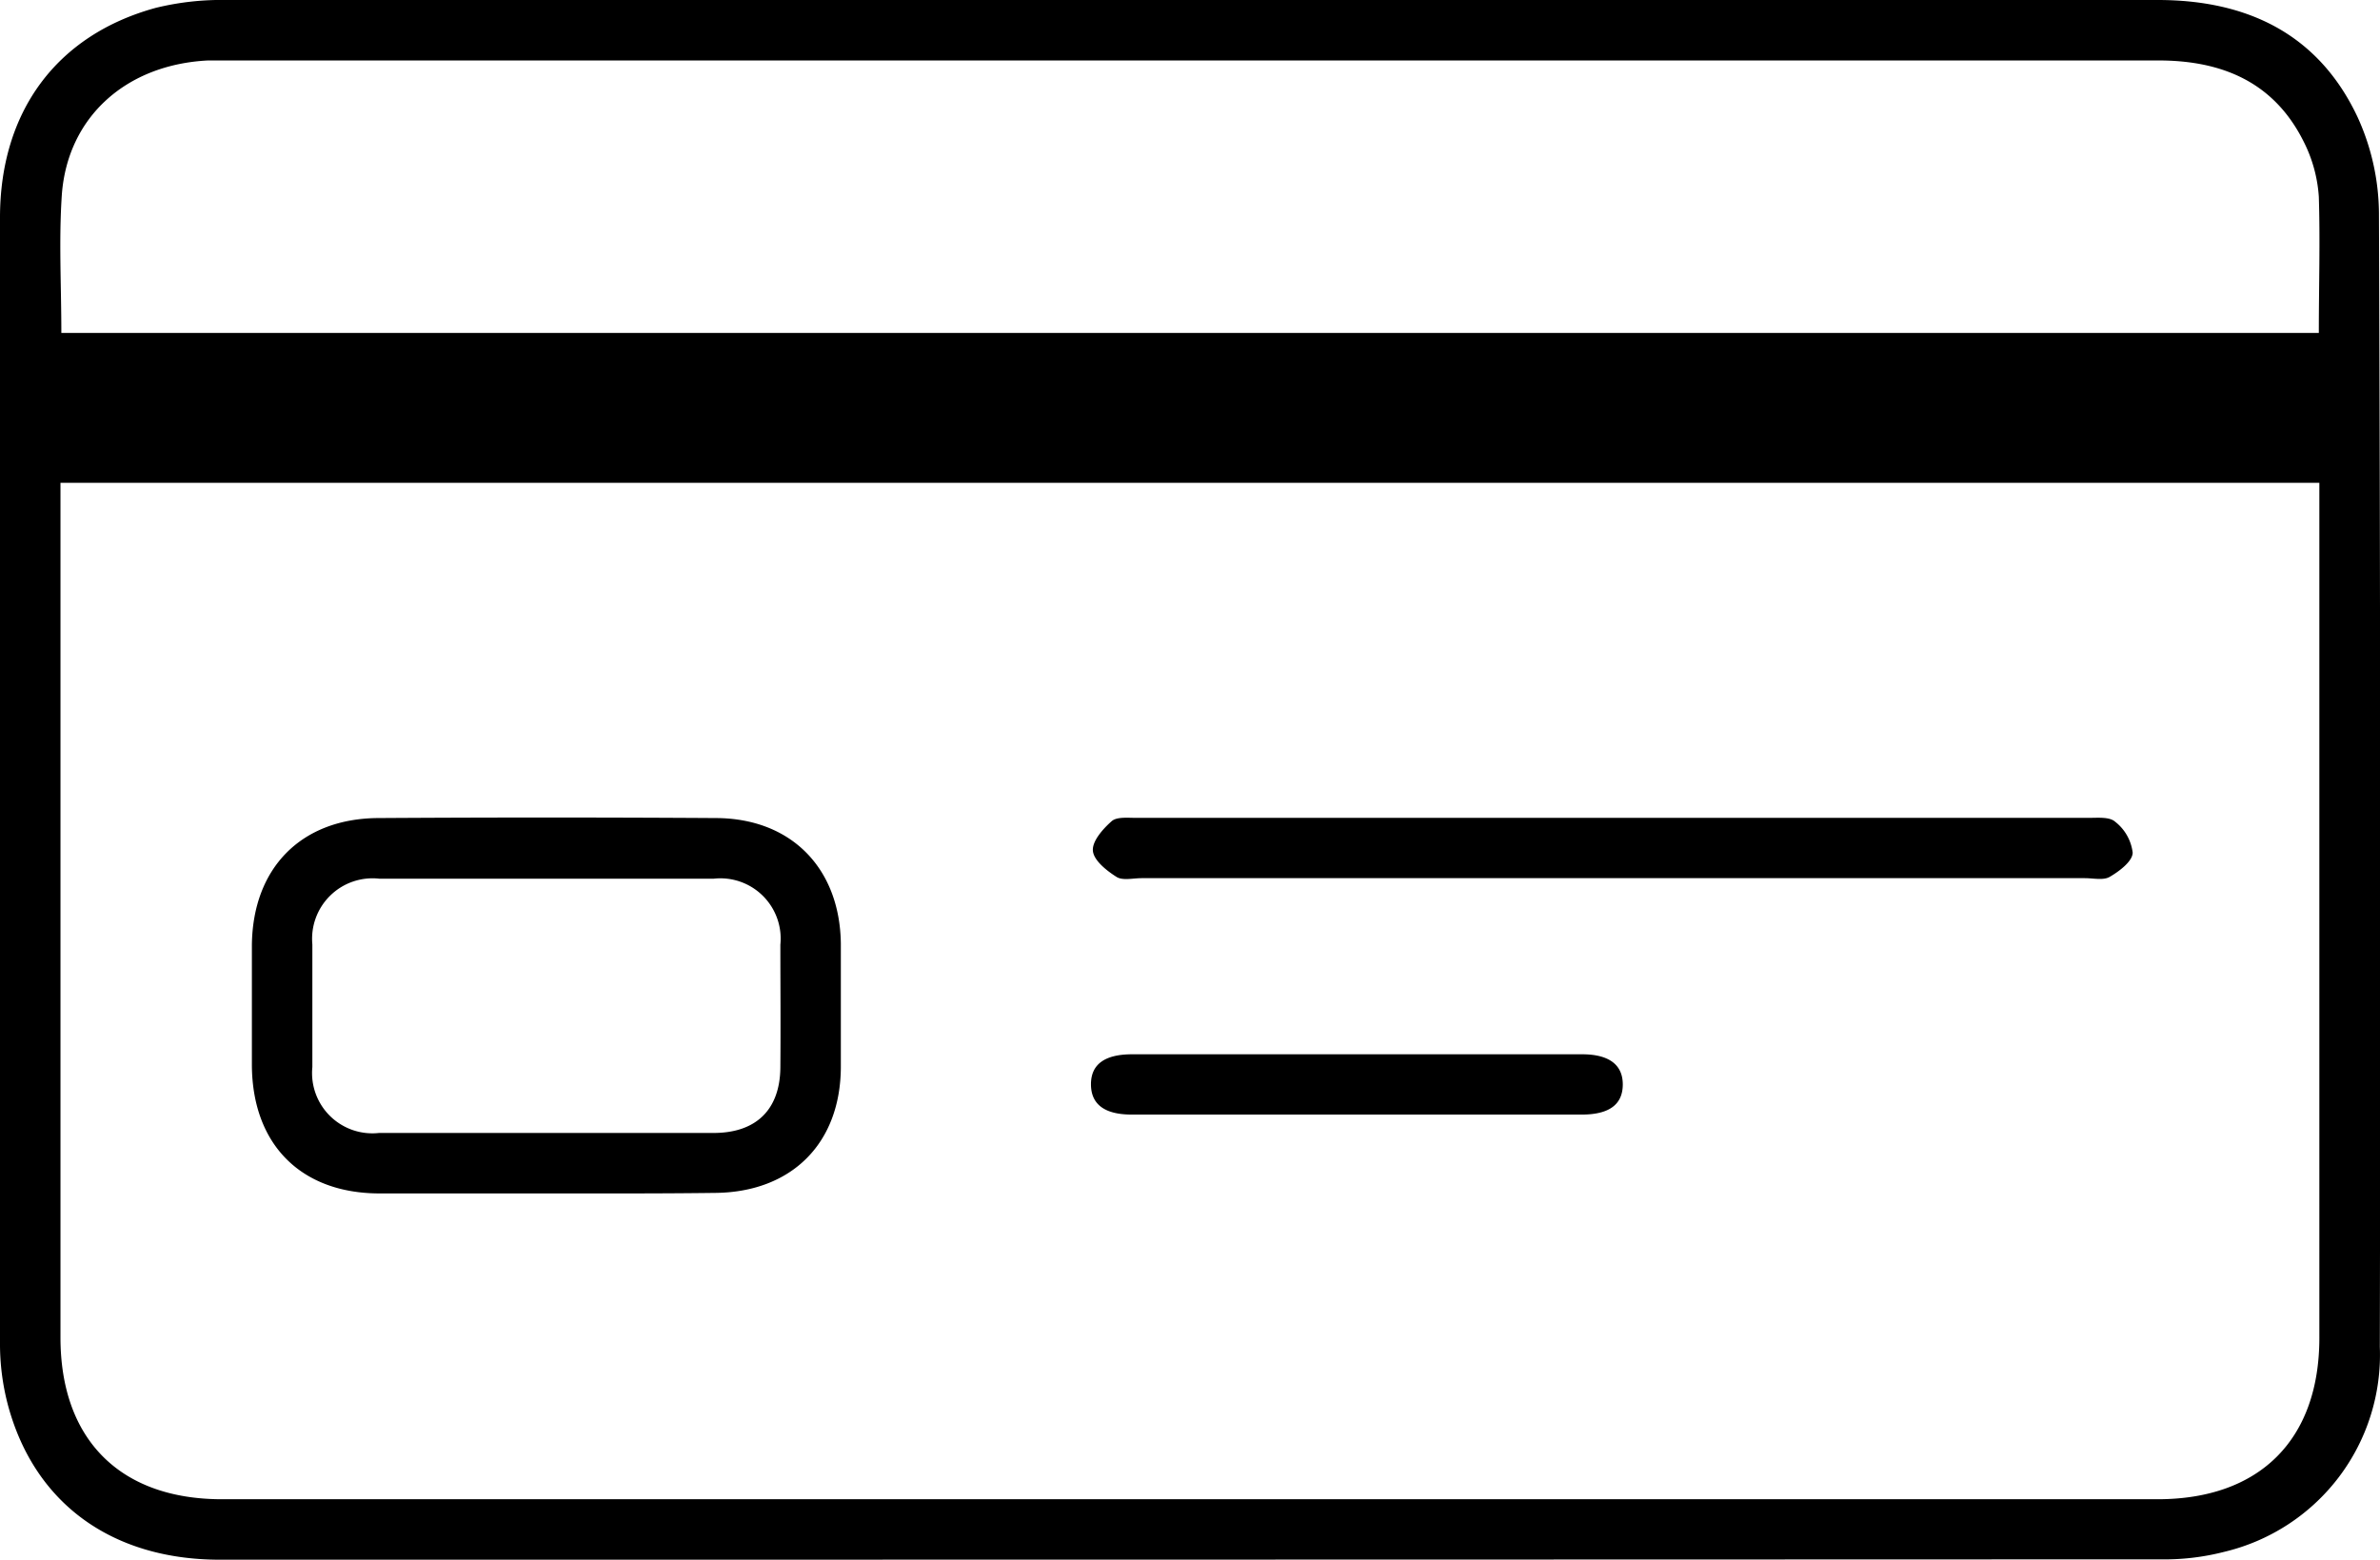 <svg viewBox="0 0 135.78 89"><path d="M68 0h55.1c5.11 0 9.17 1.94 11.4 6.68a13.4 13.4 0 011.22 5.48q.12 32.34.05 64.69a11.56 11.56 0 01-8.87 11.7 13.71 13.71 0 01-3.67.43Q67.88 89 12.54 89C6.43 89 2 85.83.47 80.24A13.65 13.65 0 010 76.58V12.42C0 6.38 3.22 2 8.88.45A15.79 15.79 0 0112.94 0H68zM3.45 27.55v48.77c0 5.82 3.4 9.23 9.21 9.23h110.43c5.83 0 9.23-3.4 9.23-9.21V27.55zM3.5 19h128.79c0-2.66.08-5.22 0-7.77a8.15 8.15 0 00-.87-3.16c-1.69-3.38-4.64-4.62-8.28-4.62H11.87c-4.66.23-8 3.21-8.34 7.63-.18 2.6-.03 5.21-.03 7.92z"/><path d="M31.21 68.1h-9.55c-4.48 0-7.25-2.78-7.29-7.28v-6.9c.05-4.4 2.82-7.22 7.22-7.24q9.61-.06 19.22 0c4.32 0 7.11 2.86 7.16 7.17v7c0 4.41-2.83 7.2-7.22 7.22-3.18.04-6.36.03-9.54.03zm-.05-3.45h9.54c2.44 0 3.8-1.33 3.82-3.74s0-4.68 0-7a3.44 3.44 0 00-3.8-3.77H21.64a3.45 3.45 0 00-3.82 3.75v7a3.44 3.44 0 003.8 3.76zM92 50.11H65.13c-.49 0-1.08.15-1.43-.07-.57-.36-1.3-.94-1.35-1.49s.57-1.25 1.07-1.69c.29-.26.92-.19 1.4-.19h54.32c.53 0 1.21-.07 1.53.22a2.64 2.64 0 011 1.76c0 .49-.75 1.06-1.3 1.38-.36.22-.94.08-1.43.08zM77.4 63.6H64.56c-1.55 0-2.32-.59-2.32-1.73s.79-1.71 2.35-1.71h25.67c1.55 0 2.33.61 2.32 1.74s-.78 1.7-2.34 1.7z"/></svg>